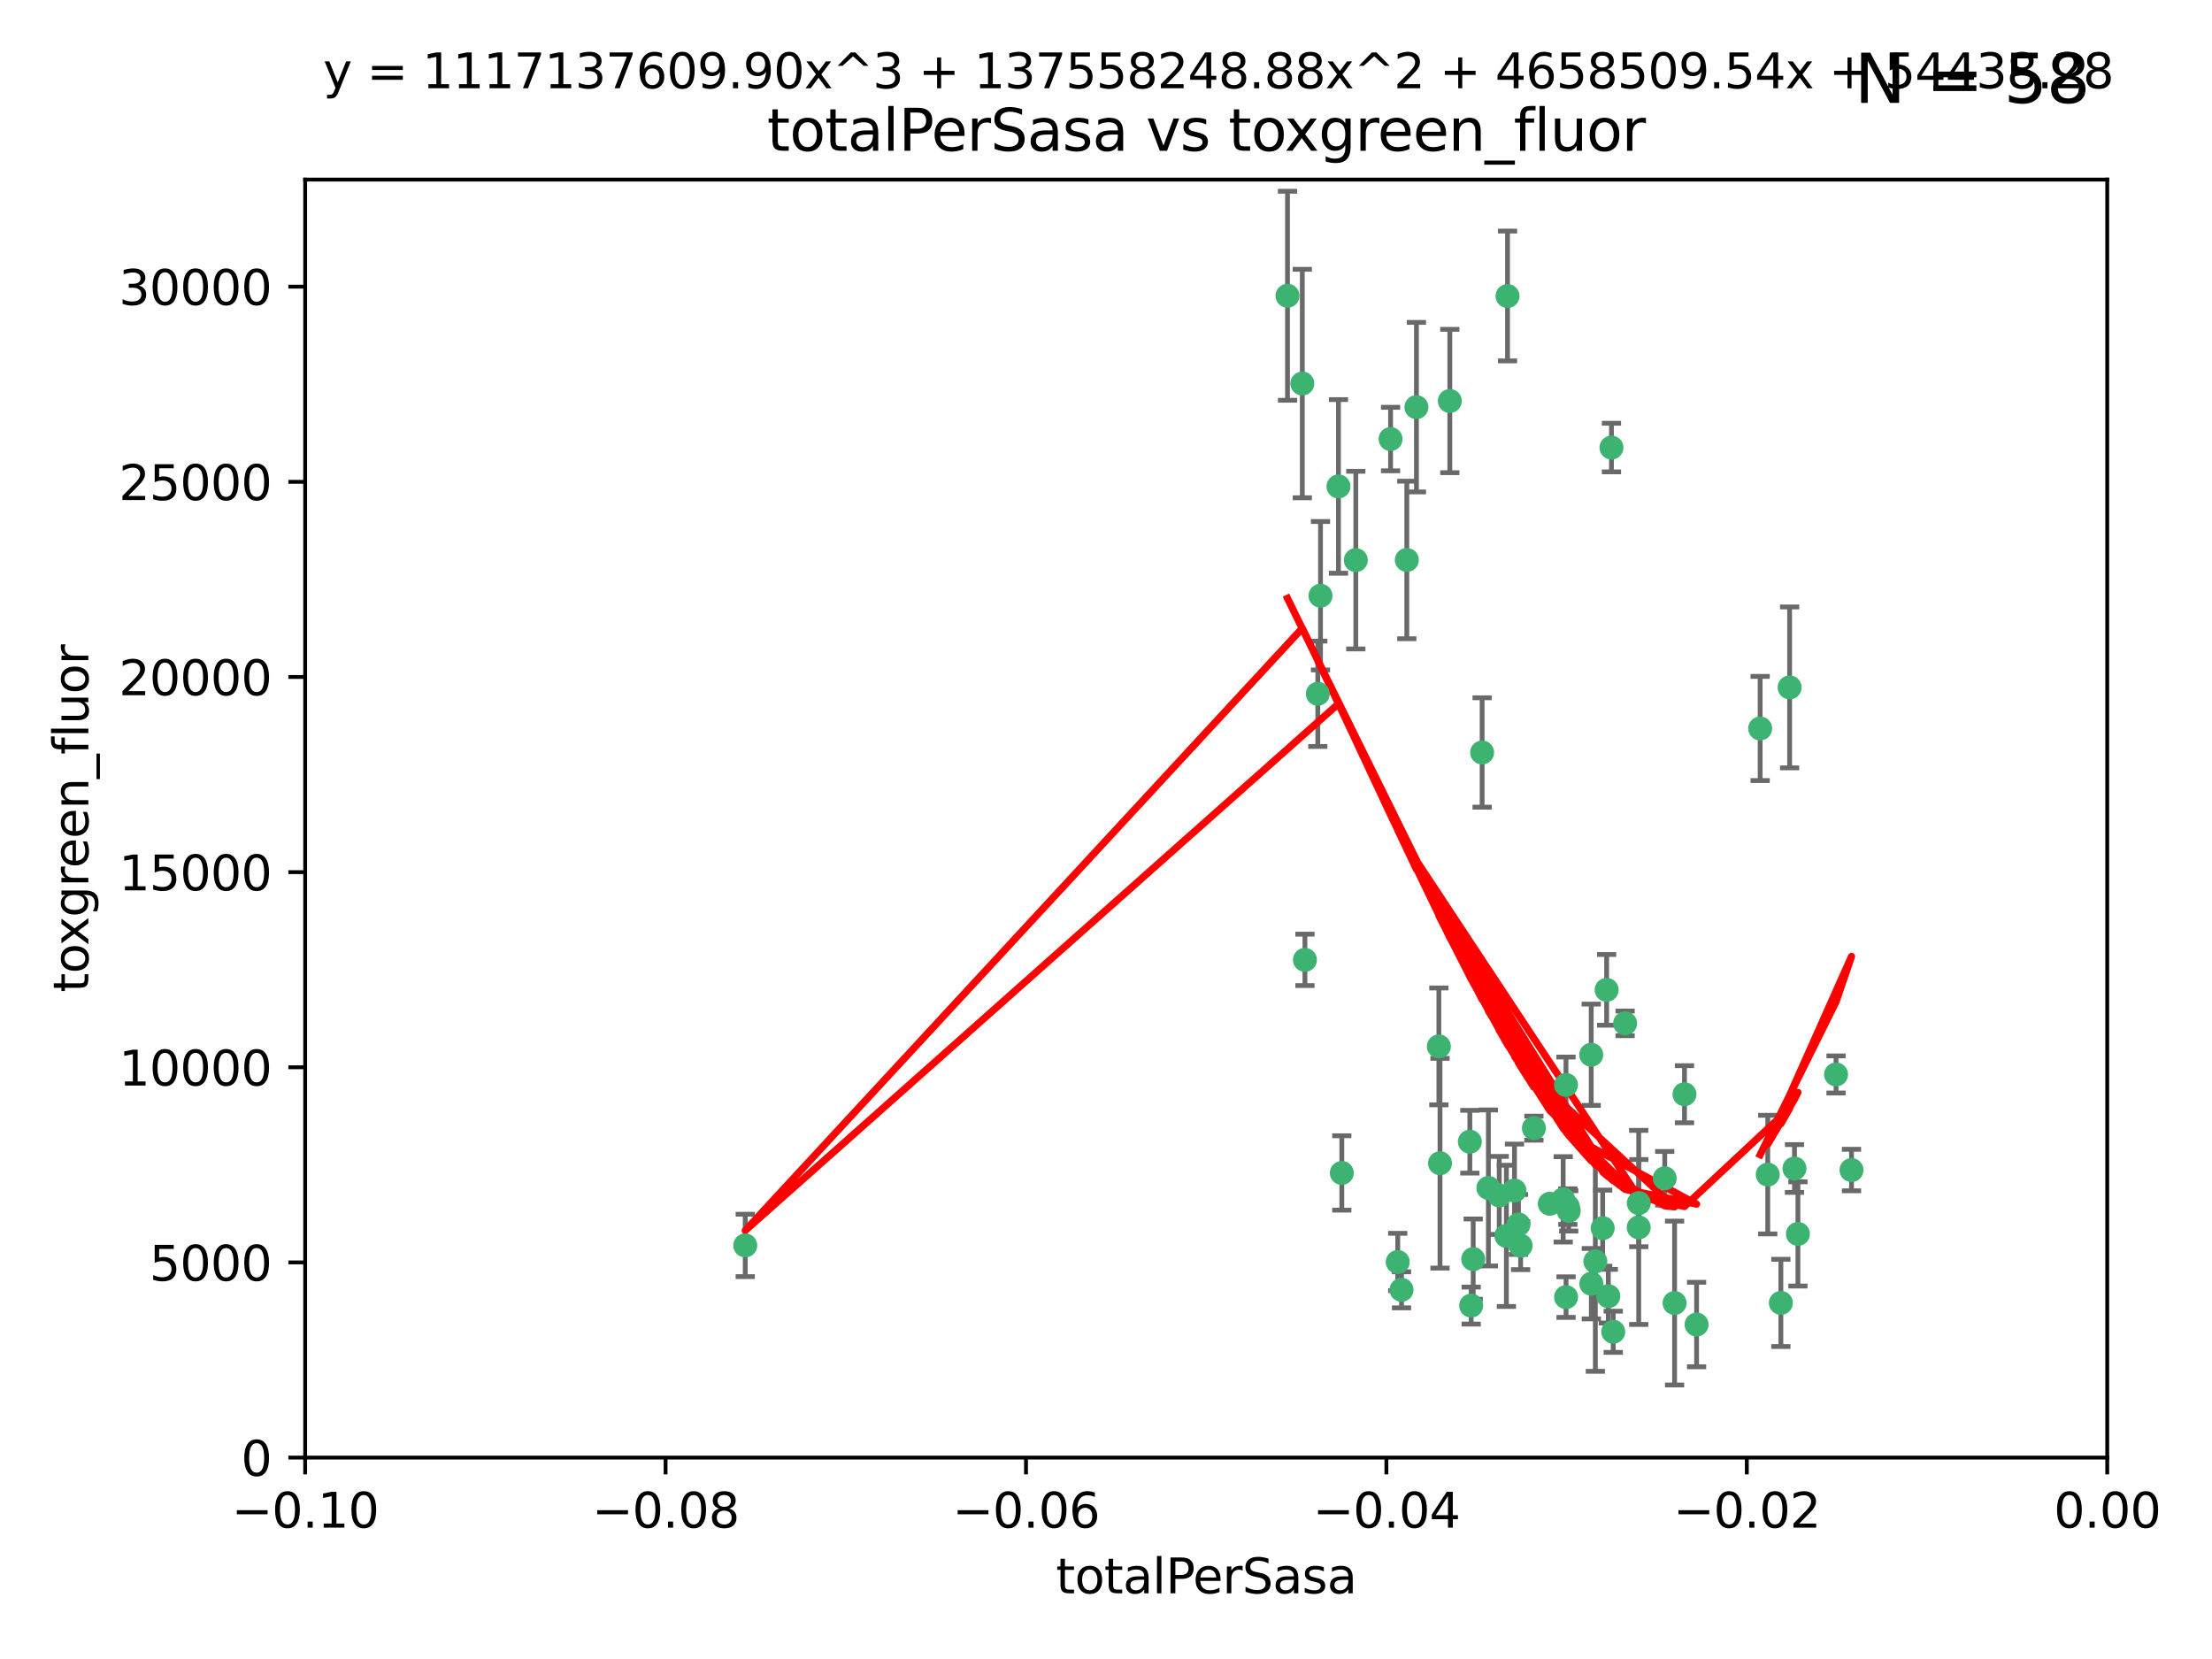 <?xml version="1.0" encoding="utf-8" standalone="no"?>
<!DOCTYPE svg PUBLIC "-//W3C//DTD SVG 1.1//EN"
  "http://www.w3.org/Graphics/SVG/1.1/DTD/svg11.dtd">
<svg xmlns:xlink="http://www.w3.org/1999/xlink" width="460.8pt" height="345.6pt" viewBox="0 0 460.8 345.6" xmlns="http://www.w3.org/2000/svg" version="1.1">
 <defs>
  <style type="text/css">*{stroke-linejoin: round; stroke-linecap: butt}</style>
 </defs>
 <g id="figure_1">
  <g id="patch_1">
   <path d="M 0 345.6 
L 460.8 345.6 
L 460.8 0 
L 0 0 
z
" style="fill: #ffffff"/>
  </g>
  <g id="axes_1">
   <g id="patch_2">
    <path d="M 63.571 303.64 
L 438.975 303.64 
L 438.975 37.411 
L 63.571 37.411 
z
" style="fill: #ffffff"/>
   </g>
   <g id="PathCollection_1">
    <defs>
     <path id="m86ade33228" d="M 0 1.118 
C 0.297 1.118 0.581 1 0.791 0.791 
C 1 0.581 1.118 0.297 1.118 0 
C 1.118 -0.297 1 -0.581 0.791 -0.791 
C 0.581 -1 0.297 -1.118 0 -1.118 
C -0.297 -1.118 -0.581 -1 -0.791 -0.791 
C -1 -0.581 -1.118 -0.297 -1.118 0 
C -1.118 0.297 -1 0.581 -0.791 0.791 
C -0.581 1 -0.297 1.118 0 1.118 
z
" style="stroke: #3cb371"/>
    </defs>
    <g clip-path="url(#pa444a93669)">
     <use xlink:href="#m86ade33228" x="268.211" y="61.614" style="fill: #3cb371; stroke: #3cb371"/>
     <use xlink:href="#m86ade33228" x="275.085" y="124.1" style="fill: #3cb371; stroke: #3cb371"/>
     <use xlink:href="#m86ade33228" x="271.293" y="79.9" style="fill: #3cb371; stroke: #3cb371"/>
     <use xlink:href="#m86ade33228" x="155.248" y="259.442" style="fill: #3cb371; stroke: #3cb371"/>
     <use xlink:href="#m86ade33228" x="278.828" y="101.33" style="fill: #3cb371; stroke: #3cb371"/>
     <use xlink:href="#m86ade33228" x="295.068" y="84.817" style="fill: #3cb371; stroke: #3cb371"/>
     <use xlink:href="#m86ade33228" x="282.441" y="116.682" style="fill: #3cb371; stroke: #3cb371"/>
     <use xlink:href="#m86ade33228" x="289.681" y="91.463" style="fill: #3cb371; stroke: #3cb371"/>
     <use xlink:href="#m86ade33228" x="302.023" y="83.54" style="fill: #3cb371; stroke: #3cb371"/>
     <use xlink:href="#m86ade33228" x="316.773" y="259.488" style="fill: #3cb371; stroke: #3cb371"/>
     <use xlink:href="#m86ade33228" x="319.539" y="235.012" style="fill: #3cb371; stroke: #3cb371"/>
     <use xlink:href="#m86ade33228" x="299.98" y="242.324" style="fill: #3cb371; stroke: #3cb371"/>
     <use xlink:href="#m86ade33228" x="335.696" y="93.237" style="fill: #3cb371; stroke: #3cb371"/>
     <use xlink:href="#m86ade33228" x="293.065" y="116.65" style="fill: #3cb371; stroke: #3cb371"/>
     <use xlink:href="#m86ade33228" x="314.046" y="61.664" style="fill: #3cb371; stroke: #3cb371"/>
     <use xlink:href="#m86ade33228" x="274.522" y="144.527" style="fill: #3cb371; stroke: #3cb371"/>
     <use xlink:href="#m86ade33228" x="271.842" y="199.958" style="fill: #3cb371; stroke: #3cb371"/>
     <use xlink:href="#m86ade33228" x="279.524" y="244.349" style="fill: #3cb371; stroke: #3cb371"/>
     <use xlink:href="#m86ade33228" x="308.755" y="156.754" style="fill: #3cb371; stroke: #3cb371"/>
     <use xlink:href="#m86ade33228" x="291.964" y="268.694" style="fill: #3cb371; stroke: #3cb371"/>
     <use xlink:href="#m86ade33228" x="341.39" y="250.635" style="fill: #3cb371; stroke: #3cb371"/>
     <use xlink:href="#m86ade33228" x="322.853" y="250.767" style="fill: #3cb371; stroke: #3cb371"/>
     <use xlink:href="#m86ade33228" x="313.808" y="257.451" style="fill: #3cb371; stroke: #3cb371"/>
     <use xlink:href="#m86ade33228" x="306.194" y="237.838" style="fill: #3cb371; stroke: #3cb371"/>
     <use xlink:href="#m86ade33228" x="291.173" y="262.896" style="fill: #3cb371; stroke: #3cb371"/>
     <use xlink:href="#m86ade33228" x="326.223" y="226.007" style="fill: #3cb371; stroke: #3cb371"/>
     <use xlink:href="#m86ade33228" x="335.041" y="270.018" style="fill: #3cb371; stroke: #3cb371"/>
     <use xlink:href="#m86ade33228" x="325.64" y="249.848" style="fill: #3cb371; stroke: #3cb371"/>
     <use xlink:href="#m86ade33228" x="310.059" y="247.472" style="fill: #3cb371; stroke: #3cb371"/>
     <use xlink:href="#m86ade33228" x="331.504" y="267.417" style="fill: #3cb371; stroke: #3cb371"/>
     <use xlink:href="#m86ade33228" x="306.897" y="262.293" style="fill: #3cb371; stroke: #3cb371"/>
     <use xlink:href="#m86ade33228" x="336.066" y="277.431" style="fill: #3cb371; stroke: #3cb371"/>
     <use xlink:href="#m86ade33228" x="312.32" y="249.032" style="fill: #3cb371; stroke: #3cb371"/>
     <use xlink:href="#m86ade33228" x="326.24" y="270.21" style="fill: #3cb371; stroke: #3cb371"/>
     <use xlink:href="#m86ade33228" x="306.473" y="271.976" style="fill: #3cb371; stroke: #3cb371"/>
     <use xlink:href="#m86ade33228" x="299.745" y="217.987" style="fill: #3cb371; stroke: #3cb371"/>
     <use xlink:href="#m86ade33228" x="332.341" y="262.761" style="fill: #3cb371; stroke: #3cb371"/>
     <use xlink:href="#m86ade33228" x="315.493" y="248.016" style="fill: #3cb371; stroke: #3cb371"/>
     <use xlink:href="#m86ade33228" x="326.612" y="251.36" style="fill: #3cb371; stroke: #3cb371"/>
     <use xlink:href="#m86ade33228" x="353.429" y="275.924" style="fill: #3cb371; stroke: #3cb371"/>
     <use xlink:href="#m86ade33228" x="338.54" y="213.19" style="fill: #3cb371; stroke: #3cb371"/>
     <use xlink:href="#m86ade33228" x="334.691" y="206.203" style="fill: #3cb371; stroke: #3cb371"/>
     <use xlink:href="#m86ade33228" x="333.869" y="255.847" style="fill: #3cb371; stroke: #3cb371"/>
     <use xlink:href="#m86ade33228" x="346.792" y="245.459" style="fill: #3cb371; stroke: #3cb371"/>
     <use xlink:href="#m86ade33228" x="348.844" y="271.445" style="fill: #3cb371; stroke: #3cb371"/>
     <use xlink:href="#m86ade33228" x="316.326" y="255.08" style="fill: #3cb371; stroke: #3cb371"/>
     <use xlink:href="#m86ade33228" x="331.48" y="219.726" style="fill: #3cb371; stroke: #3cb371"/>
     <use xlink:href="#m86ade33228" x="326.794" y="252.249" style="fill: #3cb371; stroke: #3cb371"/>
     <use xlink:href="#m86ade33228" x="341.375" y="255.69" style="fill: #3cb371; stroke: #3cb371"/>
     <use xlink:href="#m86ade33228" x="350.909" y="227.947" style="fill: #3cb371; stroke: #3cb371"/>
     <use xlink:href="#m86ade33228" x="372.811" y="143.2" style="fill: #3cb371; stroke: #3cb371"/>
     <use xlink:href="#m86ade33228" x="370.988" y="271.416" style="fill: #3cb371; stroke: #3cb371"/>
     <use xlink:href="#m86ade33228" x="374.542" y="257.051" style="fill: #3cb371; stroke: #3cb371"/>
     <use xlink:href="#m86ade33228" x="373.823" y="243.416" style="fill: #3cb371; stroke: #3cb371"/>
     <use xlink:href="#m86ade33228" x="368.254" y="244.691" style="fill: #3cb371; stroke: #3cb371"/>
     <use xlink:href="#m86ade33228" x="385.701" y="243.742" style="fill: #3cb371; stroke: #3cb371"/>
     <use xlink:href="#m86ade33228" x="382.481" y="223.827" style="fill: #3cb371; stroke: #3cb371"/>
     <use xlink:href="#m86ade33228" x="366.674" y="151.755" style="fill: #3cb371; stroke: #3cb371"/>
    </g>
   </g>
   <g id="matplotlib.axis_1">
    <g id="xtick_1">
     <g id="line2d_1">
      <defs>
       <path id="m334c5c41ea" d="M 0 0 
L 0 3.5 
" style="stroke: #000000; stroke-width: 0.8"/>
      </defs>
      <g>
       <use xlink:href="#m334c5c41ea" x="63.571" y="303.64" style="stroke: #000000; stroke-width: 0.8"/>
      </g>
     </g>
     <g id="text_1">
      <!-- −0.10 -->
      <g transform="translate(48.249 318.238)scale(0.1 -0.1)">
       <defs>
        <path id="DejaVuSans-2212" d="M 678 2272 
L 4684 2272 
L 4684 1741 
L 678 1741 
L 678 2272 
z
" transform="scale(0.016)"/>
        <path id="DejaVuSans-30" d="M 2034 4250 
Q 1547 4250 1301 3770 
Q 1056 3291 1056 2328 
Q 1056 1369 1301 889 
Q 1547 409 2034 409 
Q 2525 409 2770 889 
Q 3016 1369 3016 2328 
Q 3016 3291 2770 3770 
Q 2525 4250 2034 4250 
z
M 2034 4750 
Q 2819 4750 3233 4129 
Q 3647 3509 3647 2328 
Q 3647 1150 3233 529 
Q 2819 -91 2034 -91 
Q 1250 -91 836 529 
Q 422 1150 422 2328 
Q 422 3509 836 4129 
Q 1250 4750 2034 4750 
z
" transform="scale(0.016)"/>
        <path id="DejaVuSans-2e" d="M 684 794 
L 1344 794 
L 1344 0 
L 684 0 
L 684 794 
z
" transform="scale(0.016)"/>
        <path id="DejaVuSans-31" d="M 794 531 
L 1825 531 
L 1825 4091 
L 703 3866 
L 703 4441 
L 1819 4666 
L 2450 4666 
L 2450 531 
L 3481 531 
L 3481 0 
L 794 0 
L 794 531 
z
" transform="scale(0.016)"/>
       </defs>
       <use xlink:href="#DejaVuSans-2212"/>
       <use xlink:href="#DejaVuSans-30" x="83.789"/>
       <use xlink:href="#DejaVuSans-2e" x="147.412"/>
       <use xlink:href="#DejaVuSans-31" x="179.199"/>
       <use xlink:href="#DejaVuSans-30" x="242.822"/>
      </g>
     </g>
    </g>
    <g id="xtick_2">
     <g id="line2d_2">
      <g>
       <use xlink:href="#m334c5c41ea" x="138.652" y="303.64" style="stroke: #000000; stroke-width: 0.8"/>
      </g>
     </g>
     <g id="text_2">
      <!-- −0.08 -->
      <g transform="translate(123.329 318.238)scale(0.1 -0.1)">
       <defs>
        <path id="DejaVuSans-38" d="M 2034 2216 
Q 1584 2216 1326 1975 
Q 1069 1734 1069 1313 
Q 1069 891 1326 650 
Q 1584 409 2034 409 
Q 2484 409 2743 651 
Q 3003 894 3003 1313 
Q 3003 1734 2745 1975 
Q 2488 2216 2034 2216 
z
M 1403 2484 
Q 997 2584 770 2862 
Q 544 3141 544 3541 
Q 544 4100 942 4425 
Q 1341 4750 2034 4750 
Q 2731 4750 3128 4425 
Q 3525 4100 3525 3541 
Q 3525 3141 3298 2862 
Q 3072 2584 2669 2484 
Q 3125 2378 3379 2068 
Q 3634 1759 3634 1313 
Q 3634 634 3220 271 
Q 2806 -91 2034 -91 
Q 1263 -91 848 271 
Q 434 634 434 1313 
Q 434 1759 690 2068 
Q 947 2378 1403 2484 
z
M 1172 3481 
Q 1172 3119 1398 2916 
Q 1625 2713 2034 2713 
Q 2441 2713 2670 2916 
Q 2900 3119 2900 3481 
Q 2900 3844 2670 4047 
Q 2441 4250 2034 4250 
Q 1625 4250 1398 4047 
Q 1172 3844 1172 3481 
z
" transform="scale(0.016)"/>
       </defs>
       <use xlink:href="#DejaVuSans-2212"/>
       <use xlink:href="#DejaVuSans-30" x="83.789"/>
       <use xlink:href="#DejaVuSans-2e" x="147.412"/>
       <use xlink:href="#DejaVuSans-30" x="179.199"/>
       <use xlink:href="#DejaVuSans-38" x="242.822"/>
      </g>
     </g>
    </g>
    <g id="xtick_3">
     <g id="line2d_3">
      <g>
       <use xlink:href="#m334c5c41ea" x="213.733" y="303.64" style="stroke: #000000; stroke-width: 0.8"/>
      </g>
     </g>
     <g id="text_3">
      <!-- −0.06 -->
      <g transform="translate(198.41 318.238)scale(0.1 -0.1)">
       <defs>
        <path id="DejaVuSans-36" d="M 2113 2584 
Q 1688 2584 1439 2293 
Q 1191 2003 1191 1497 
Q 1191 994 1439 701 
Q 1688 409 2113 409 
Q 2538 409 2786 701 
Q 3034 994 3034 1497 
Q 3034 2003 2786 2293 
Q 2538 2584 2113 2584 
z
M 3366 4563 
L 3366 3988 
Q 3128 4100 2886 4159 
Q 2644 4219 2406 4219 
Q 1781 4219 1451 3797 
Q 1122 3375 1075 2522 
Q 1259 2794 1537 2939 
Q 1816 3084 2150 3084 
Q 2853 3084 3261 2657 
Q 3669 2231 3669 1497 
Q 3669 778 3244 343 
Q 2819 -91 2113 -91 
Q 1303 -91 875 529 
Q 447 1150 447 2328 
Q 447 3434 972 4092 
Q 1497 4750 2381 4750 
Q 2619 4750 2861 4703 
Q 3103 4656 3366 4563 
z
" transform="scale(0.016)"/>
       </defs>
       <use xlink:href="#DejaVuSans-2212"/>
       <use xlink:href="#DejaVuSans-30" x="83.789"/>
       <use xlink:href="#DejaVuSans-2e" x="147.412"/>
       <use xlink:href="#DejaVuSans-30" x="179.199"/>
       <use xlink:href="#DejaVuSans-36" x="242.822"/>
      </g>
     </g>
    </g>
    <g id="xtick_4">
     <g id="line2d_4">
      <g>
       <use xlink:href="#m334c5c41ea" x="288.813" y="303.64" style="stroke: #000000; stroke-width: 0.8"/>
      </g>
     </g>
     <g id="text_4">
      <!-- −0.04 -->
      <g transform="translate(273.491 318.238)scale(0.1 -0.1)">
       <defs>
        <path id="DejaVuSans-34" d="M 2419 4116 
L 825 1625 
L 2419 1625 
L 2419 4116 
z
M 2253 4666 
L 3047 4666 
L 3047 1625 
L 3713 1625 
L 3713 1100 
L 3047 1100 
L 3047 0 
L 2419 0 
L 2419 1100 
L 313 1100 
L 313 1709 
L 2253 4666 
z
" transform="scale(0.016)"/>
       </defs>
       <use xlink:href="#DejaVuSans-2212"/>
       <use xlink:href="#DejaVuSans-30" x="83.789"/>
       <use xlink:href="#DejaVuSans-2e" x="147.412"/>
       <use xlink:href="#DejaVuSans-30" x="179.199"/>
       <use xlink:href="#DejaVuSans-34" x="242.822"/>
      </g>
     </g>
    </g>
    <g id="xtick_5">
     <g id="line2d_5">
      <g>
       <use xlink:href="#m334c5c41ea" x="363.894" y="303.64" style="stroke: #000000; stroke-width: 0.8"/>
      </g>
     </g>
     <g id="text_5">
      <!-- −0.02 -->
      <g transform="translate(348.572 318.238)scale(0.1 -0.1)">
       <defs>
        <path id="DejaVuSans-32" d="M 1228 531 
L 3431 531 
L 3431 0 
L 469 0 
L 469 531 
Q 828 903 1448 1529 
Q 2069 2156 2228 2338 
Q 2531 2678 2651 2914 
Q 2772 3150 2772 3378 
Q 2772 3750 2511 3984 
Q 2250 4219 1831 4219 
Q 1534 4219 1204 4116 
Q 875 4013 500 3803 
L 500 4441 
Q 881 4594 1212 4672 
Q 1544 4750 1819 4750 
Q 2544 4750 2975 4387 
Q 3406 4025 3406 3419 
Q 3406 3131 3298 2873 
Q 3191 2616 2906 2266 
Q 2828 2175 2409 1742 
Q 1991 1309 1228 531 
z
" transform="scale(0.016)"/>
       </defs>
       <use xlink:href="#DejaVuSans-2212"/>
       <use xlink:href="#DejaVuSans-30" x="83.789"/>
       <use xlink:href="#DejaVuSans-2e" x="147.412"/>
       <use xlink:href="#DejaVuSans-30" x="179.199"/>
       <use xlink:href="#DejaVuSans-32" x="242.822"/>
      </g>
     </g>
    </g>
    <g id="xtick_6">
     <g id="line2d_6">
      <g>
       <use xlink:href="#m334c5c41ea" x="438.975" y="303.64" style="stroke: #000000; stroke-width: 0.8"/>
      </g>
     </g>
     <g id="text_6">
      <!-- 0.00 -->
      <g transform="translate(427.842 318.238)scale(0.1 -0.1)">
       <use xlink:href="#DejaVuSans-30"/>
       <use xlink:href="#DejaVuSans-2e" x="63.623"/>
       <use xlink:href="#DejaVuSans-30" x="95.41"/>
       <use xlink:href="#DejaVuSans-30" x="159.033"/>
      </g>
     </g>
    </g>
    <g id="text_7">
     <!-- totalPerSasa -->
     <g transform="translate(219.968 331.917)scale(0.1 -0.1)">
      <defs>
       <path id="DejaVuSans-74" d="M 1172 4494 
L 1172 3500 
L 2356 3500 
L 2356 3053 
L 1172 3053 
L 1172 1153 
Q 1172 725 1289 603 
Q 1406 481 1766 481 
L 2356 481 
L 2356 0 
L 1766 0 
Q 1100 0 847 248 
Q 594 497 594 1153 
L 594 3053 
L 172 3053 
L 172 3500 
L 594 3500 
L 594 4494 
L 1172 4494 
z
" transform="scale(0.016)"/>
       <path id="DejaVuSans-6f" d="M 1959 3097 
Q 1497 3097 1228 2736 
Q 959 2375 959 1747 
Q 959 1119 1226 758 
Q 1494 397 1959 397 
Q 2419 397 2687 759 
Q 2956 1122 2956 1747 
Q 2956 2369 2687 2733 
Q 2419 3097 1959 3097 
z
M 1959 3584 
Q 2709 3584 3137 3096 
Q 3566 2609 3566 1747 
Q 3566 888 3137 398 
Q 2709 -91 1959 -91 
Q 1206 -91 779 398 
Q 353 888 353 1747 
Q 353 2609 779 3096 
Q 1206 3584 1959 3584 
z
" transform="scale(0.016)"/>
       <path id="DejaVuSans-61" d="M 2194 1759 
Q 1497 1759 1228 1600 
Q 959 1441 959 1056 
Q 959 750 1161 570 
Q 1363 391 1709 391 
Q 2188 391 2477 730 
Q 2766 1069 2766 1631 
L 2766 1759 
L 2194 1759 
z
M 3341 1997 
L 3341 0 
L 2766 0 
L 2766 531 
Q 2569 213 2275 61 
Q 1981 -91 1556 -91 
Q 1019 -91 701 211 
Q 384 513 384 1019 
Q 384 1609 779 1909 
Q 1175 2209 1959 2209 
L 2766 2209 
L 2766 2266 
Q 2766 2663 2505 2880 
Q 2244 3097 1772 3097 
Q 1472 3097 1187 3025 
Q 903 2953 641 2809 
L 641 3341 
Q 956 3463 1253 3523 
Q 1550 3584 1831 3584 
Q 2591 3584 2966 3190 
Q 3341 2797 3341 1997 
z
" transform="scale(0.016)"/>
       <path id="DejaVuSans-6c" d="M 603 4863 
L 1178 4863 
L 1178 0 
L 603 0 
L 603 4863 
z
" transform="scale(0.016)"/>
       <path id="DejaVuSans-50" d="M 1259 4147 
L 1259 2394 
L 2053 2394 
Q 2494 2394 2734 2622 
Q 2975 2850 2975 3272 
Q 2975 3691 2734 3919 
Q 2494 4147 2053 4147 
L 1259 4147 
z
M 628 4666 
L 2053 4666 
Q 2838 4666 3239 4311 
Q 3641 3956 3641 3272 
Q 3641 2581 3239 2228 
Q 2838 1875 2053 1875 
L 1259 1875 
L 1259 0 
L 628 0 
L 628 4666 
z
" transform="scale(0.016)"/>
       <path id="DejaVuSans-65" d="M 3597 1894 
L 3597 1613 
L 953 1613 
Q 991 1019 1311 708 
Q 1631 397 2203 397 
Q 2534 397 2845 478 
Q 3156 559 3463 722 
L 3463 178 
Q 3153 47 2828 -22 
Q 2503 -91 2169 -91 
Q 1331 -91 842 396 
Q 353 884 353 1716 
Q 353 2575 817 3079 
Q 1281 3584 2069 3584 
Q 2775 3584 3186 3129 
Q 3597 2675 3597 1894 
z
M 3022 2063 
Q 3016 2534 2758 2815 
Q 2500 3097 2075 3097 
Q 1594 3097 1305 2825 
Q 1016 2553 972 2059 
L 3022 2063 
z
" transform="scale(0.016)"/>
       <path id="DejaVuSans-72" d="M 2631 2963 
Q 2534 3019 2420 3045 
Q 2306 3072 2169 3072 
Q 1681 3072 1420 2755 
Q 1159 2438 1159 1844 
L 1159 0 
L 581 0 
L 581 3500 
L 1159 3500 
L 1159 2956 
Q 1341 3275 1631 3429 
Q 1922 3584 2338 3584 
Q 2397 3584 2469 3576 
Q 2541 3569 2628 3553 
L 2631 2963 
z
" transform="scale(0.016)"/>
       <path id="DejaVuSans-53" d="M 3425 4513 
L 3425 3897 
Q 3066 4069 2747 4153 
Q 2428 4238 2131 4238 
Q 1616 4238 1336 4038 
Q 1056 3838 1056 3469 
Q 1056 3159 1242 3001 
Q 1428 2844 1947 2747 
L 2328 2669 
Q 3034 2534 3370 2195 
Q 3706 1856 3706 1288 
Q 3706 609 3251 259 
Q 2797 -91 1919 -91 
Q 1588 -91 1214 -16 
Q 841 59 441 206 
L 441 856 
Q 825 641 1194 531 
Q 1563 422 1919 422 
Q 2459 422 2753 634 
Q 3047 847 3047 1241 
Q 3047 1584 2836 1778 
Q 2625 1972 2144 2069 
L 1759 2144 
Q 1053 2284 737 2584 
Q 422 2884 422 3419 
Q 422 4038 858 4394 
Q 1294 4750 2059 4750 
Q 2388 4750 2728 4690 
Q 3069 4631 3425 4513 
z
" transform="scale(0.016)"/>
       <path id="DejaVuSans-73" d="M 2834 3397 
L 2834 2853 
Q 2591 2978 2328 3040 
Q 2066 3103 1784 3103 
Q 1356 3103 1142 2972 
Q 928 2841 928 2578 
Q 928 2378 1081 2264 
Q 1234 2150 1697 2047 
L 1894 2003 
Q 2506 1872 2764 1633 
Q 3022 1394 3022 966 
Q 3022 478 2636 193 
Q 2250 -91 1575 -91 
Q 1294 -91 989 -36 
Q 684 19 347 128 
L 347 722 
Q 666 556 975 473 
Q 1284 391 1588 391 
Q 1994 391 2212 530 
Q 2431 669 2431 922 
Q 2431 1156 2273 1281 
Q 2116 1406 1581 1522 
L 1381 1569 
Q 847 1681 609 1914 
Q 372 2147 372 2553 
Q 372 3047 722 3315 
Q 1072 3584 1716 3584 
Q 2034 3584 2315 3537 
Q 2597 3491 2834 3397 
z
" transform="scale(0.016)"/>
      </defs>
      <use xlink:href="#DejaVuSans-74"/>
      <use xlink:href="#DejaVuSans-6f" x="39.209"/>
      <use xlink:href="#DejaVuSans-74" x="100.391"/>
      <use xlink:href="#DejaVuSans-61" x="139.6"/>
      <use xlink:href="#DejaVuSans-6c" x="200.879"/>
      <use xlink:href="#DejaVuSans-50" x="228.662"/>
      <use xlink:href="#DejaVuSans-65" x="285.34"/>
      <use xlink:href="#DejaVuSans-72" x="346.863"/>
      <use xlink:href="#DejaVuSans-53" x="387.977"/>
      <use xlink:href="#DejaVuSans-61" x="451.453"/>
      <use xlink:href="#DejaVuSans-73" x="512.732"/>
      <use xlink:href="#DejaVuSans-61" x="564.832"/>
     </g>
    </g>
   </g>
   <g id="matplotlib.axis_2">
    <g id="ytick_1">
     <g id="line2d_7">
      <defs>
       <path id="me46e99d1f4" d="M 0 0 
L -3.5 0 
" style="stroke: #000000; stroke-width: 0.8"/>
      </defs>
      <g>
       <use xlink:href="#me46e99d1f4" x="63.571" y="303.64" style="stroke: #000000; stroke-width: 0.8"/>
      </g>
     </g>
     <g id="text_8">
      <!-- 0 -->
      <g transform="translate(50.209 307.439)scale(0.1 -0.1)">
       <use xlink:href="#DejaVuSans-30"/>
      </g>
     </g>
    </g>
    <g id="ytick_2">
     <g id="line2d_8">
      <g>
       <use xlink:href="#me46e99d1f4" x="63.571" y="262.986" style="stroke: #000000; stroke-width: 0.8"/>
      </g>
     </g>
     <g id="text_9">
      <!-- 5000 -->
      <g transform="translate(31.121 266.786)scale(0.1 -0.1)">
       <defs>
        <path id="DejaVuSans-35" d="M 691 4666 
L 3169 4666 
L 3169 4134 
L 1269 4134 
L 1269 2991 
Q 1406 3038 1543 3061 
Q 1681 3084 1819 3084 
Q 2600 3084 3056 2656 
Q 3513 2228 3513 1497 
Q 3513 744 3044 326 
Q 2575 -91 1722 -91 
Q 1428 -91 1123 -41 
Q 819 9 494 109 
L 494 744 
Q 775 591 1075 516 
Q 1375 441 1709 441 
Q 2250 441 2565 725 
Q 2881 1009 2881 1497 
Q 2881 1984 2565 2268 
Q 2250 2553 1709 2553 
Q 1456 2553 1204 2497 
Q 953 2441 691 2322 
L 691 4666 
z
" transform="scale(0.016)"/>
       </defs>
       <use xlink:href="#DejaVuSans-35"/>
       <use xlink:href="#DejaVuSans-30" x="63.623"/>
       <use xlink:href="#DejaVuSans-30" x="127.246"/>
       <use xlink:href="#DejaVuSans-30" x="190.869"/>
      </g>
     </g>
    </g>
    <g id="ytick_3">
     <g id="line2d_9">
      <g>
       <use xlink:href="#me46e99d1f4" x="63.571" y="222.333" style="stroke: #000000; stroke-width: 0.8"/>
      </g>
     </g>
     <g id="text_10">
      <!-- 10000 -->
      <g transform="translate(24.759 226.132)scale(0.1 -0.1)">
       <use xlink:href="#DejaVuSans-31"/>
       <use xlink:href="#DejaVuSans-30" x="63.623"/>
       <use xlink:href="#DejaVuSans-30" x="127.246"/>
       <use xlink:href="#DejaVuSans-30" x="190.869"/>
       <use xlink:href="#DejaVuSans-30" x="254.492"/>
      </g>
     </g>
    </g>
    <g id="ytick_4">
     <g id="line2d_10">
      <g>
       <use xlink:href="#me46e99d1f4" x="63.571" y="181.679" style="stroke: #000000; stroke-width: 0.8"/>
      </g>
     </g>
     <g id="text_11">
      <!-- 15000 -->
      <g transform="translate(24.759 185.478)scale(0.1 -0.1)">
       <use xlink:href="#DejaVuSans-31"/>
       <use xlink:href="#DejaVuSans-35" x="63.623"/>
       <use xlink:href="#DejaVuSans-30" x="127.246"/>
       <use xlink:href="#DejaVuSans-30" x="190.869"/>
       <use xlink:href="#DejaVuSans-30" x="254.492"/>
      </g>
     </g>
    </g>
    <g id="ytick_5">
     <g id="line2d_11">
      <g>
       <use xlink:href="#me46e99d1f4" x="63.571" y="141.026" style="stroke: #000000; stroke-width: 0.8"/>
      </g>
     </g>
     <g id="text_12">
      <!-- 20000 -->
      <g transform="translate(24.759 144.825)scale(0.1 -0.1)">
       <use xlink:href="#DejaVuSans-32"/>
       <use xlink:href="#DejaVuSans-30" x="63.623"/>
       <use xlink:href="#DejaVuSans-30" x="127.246"/>
       <use xlink:href="#DejaVuSans-30" x="190.869"/>
       <use xlink:href="#DejaVuSans-30" x="254.492"/>
      </g>
     </g>
    </g>
    <g id="ytick_6">
     <g id="line2d_12">
      <g>
       <use xlink:href="#me46e99d1f4" x="63.571" y="100.372" style="stroke: #000000; stroke-width: 0.8"/>
      </g>
     </g>
     <g id="text_13">
      <!-- 25000 -->
      <g transform="translate(24.759 104.171)scale(0.1 -0.1)">
       <use xlink:href="#DejaVuSans-32"/>
       <use xlink:href="#DejaVuSans-35" x="63.623"/>
       <use xlink:href="#DejaVuSans-30" x="127.246"/>
       <use xlink:href="#DejaVuSans-30" x="190.869"/>
       <use xlink:href="#DejaVuSans-30" x="254.492"/>
      </g>
     </g>
    </g>
    <g id="ytick_7">
     <g id="line2d_13">
      <g>
       <use xlink:href="#me46e99d1f4" x="63.571" y="59.718" style="stroke: #000000; stroke-width: 0.8"/>
      </g>
     </g>
     <g id="text_14">
      <!-- 30000 -->
      <g transform="translate(24.759 63.518)scale(0.1 -0.1)">
       <defs>
        <path id="DejaVuSans-33" d="M 2597 2516 
Q 3050 2419 3304 2112 
Q 3559 1806 3559 1356 
Q 3559 666 3084 287 
Q 2609 -91 1734 -91 
Q 1441 -91 1130 -33 
Q 819 25 488 141 
L 488 750 
Q 750 597 1062 519 
Q 1375 441 1716 441 
Q 2309 441 2620 675 
Q 2931 909 2931 1356 
Q 2931 1769 2642 2001 
Q 2353 2234 1838 2234 
L 1294 2234 
L 1294 2753 
L 1863 2753 
Q 2328 2753 2575 2939 
Q 2822 3125 2822 3475 
Q 2822 3834 2567 4026 
Q 2313 4219 1838 4219 
Q 1578 4219 1281 4162 
Q 984 4106 628 3988 
L 628 4550 
Q 988 4650 1302 4700 
Q 1616 4750 1894 4750 
Q 2613 4750 3031 4423 
Q 3450 4097 3450 3541 
Q 3450 3153 3228 2886 
Q 3006 2619 2597 2516 
z
" transform="scale(0.016)"/>
       </defs>
       <use xlink:href="#DejaVuSans-33"/>
       <use xlink:href="#DejaVuSans-30" x="63.623"/>
       <use xlink:href="#DejaVuSans-30" x="127.246"/>
       <use xlink:href="#DejaVuSans-30" x="190.869"/>
       <use xlink:href="#DejaVuSans-30" x="254.492"/>
      </g>
     </g>
    </g>
    <g id="text_15">
     <!-- toxgreen_fluor -->
     <g transform="translate(18.401 206.72)rotate(-90)scale(0.1 -0.1)">
      <defs>
       <path id="DejaVuSans-78" d="M 3513 3500 
L 2247 1797 
L 3578 0 
L 2900 0 
L 1881 1375 
L 863 0 
L 184 0 
L 1544 1831 
L 300 3500 
L 978 3500 
L 1906 2253 
L 2834 3500 
L 3513 3500 
z
" transform="scale(0.016)"/>
       <path id="DejaVuSans-67" d="M 2906 1791 
Q 2906 2416 2648 2759 
Q 2391 3103 1925 3103 
Q 1463 3103 1205 2759 
Q 947 2416 947 1791 
Q 947 1169 1205 825 
Q 1463 481 1925 481 
Q 2391 481 2648 825 
Q 2906 1169 2906 1791 
z
M 3481 434 
Q 3481 -459 3084 -895 
Q 2688 -1331 1869 -1331 
Q 1566 -1331 1297 -1286 
Q 1028 -1241 775 -1147 
L 775 -588 
Q 1028 -725 1275 -790 
Q 1522 -856 1778 -856 
Q 2344 -856 2625 -561 
Q 2906 -266 2906 331 
L 2906 616 
Q 2728 306 2450 153 
Q 2172 0 1784 0 
Q 1141 0 747 490 
Q 353 981 353 1791 
Q 353 2603 747 3093 
Q 1141 3584 1784 3584 
Q 2172 3584 2450 3431 
Q 2728 3278 2906 2969 
L 2906 3500 
L 3481 3500 
L 3481 434 
z
" transform="scale(0.016)"/>
       <path id="DejaVuSans-6e" d="M 3513 2113 
L 3513 0 
L 2938 0 
L 2938 2094 
Q 2938 2591 2744 2837 
Q 2550 3084 2163 3084 
Q 1697 3084 1428 2787 
Q 1159 2491 1159 1978 
L 1159 0 
L 581 0 
L 581 3500 
L 1159 3500 
L 1159 2956 
Q 1366 3272 1645 3428 
Q 1925 3584 2291 3584 
Q 2894 3584 3203 3211 
Q 3513 2838 3513 2113 
z
" transform="scale(0.016)"/>
       <path id="DejaVuSans-5f" d="M 3263 -1063 
L 3263 -1509 
L -63 -1509 
L -63 -1063 
L 3263 -1063 
z
" transform="scale(0.016)"/>
       <path id="DejaVuSans-66" d="M 2375 4863 
L 2375 4384 
L 1825 4384 
Q 1516 4384 1395 4259 
Q 1275 4134 1275 3809 
L 1275 3500 
L 2222 3500 
L 2222 3053 
L 1275 3053 
L 1275 0 
L 697 0 
L 697 3053 
L 147 3053 
L 147 3500 
L 697 3500 
L 697 3744 
Q 697 4328 969 4595 
Q 1241 4863 1831 4863 
L 2375 4863 
z
" transform="scale(0.016)"/>
       <path id="DejaVuSans-75" d="M 544 1381 
L 544 3500 
L 1119 3500 
L 1119 1403 
Q 1119 906 1312 657 
Q 1506 409 1894 409 
Q 2359 409 2629 706 
Q 2900 1003 2900 1516 
L 2900 3500 
L 3475 3500 
L 3475 0 
L 2900 0 
L 2900 538 
Q 2691 219 2414 64 
Q 2138 -91 1772 -91 
Q 1169 -91 856 284 
Q 544 659 544 1381 
z
M 1991 3584 
L 1991 3584 
z
" transform="scale(0.016)"/>
      </defs>
      <use xlink:href="#DejaVuSans-74"/>
      <use xlink:href="#DejaVuSans-6f" x="39.209"/>
      <use xlink:href="#DejaVuSans-78" x="97.266"/>
      <use xlink:href="#DejaVuSans-67" x="156.445"/>
      <use xlink:href="#DejaVuSans-72" x="219.922"/>
      <use xlink:href="#DejaVuSans-65" x="258.785"/>
      <use xlink:href="#DejaVuSans-65" x="320.309"/>
      <use xlink:href="#DejaVuSans-6e" x="381.832"/>
      <use xlink:href="#DejaVuSans-5f" x="445.211"/>
      <use xlink:href="#DejaVuSans-66" x="495.211"/>
      <use xlink:href="#DejaVuSans-6c" x="530.416"/>
      <use xlink:href="#DejaVuSans-75" x="558.199"/>
      <use xlink:href="#DejaVuSans-6f" x="621.578"/>
      <use xlink:href="#DejaVuSans-72" x="682.76"/>
     </g>
    </g>
   </g>
   <g id="LineCollection_1">
    <path d="M 268.211 83.38 
L 268.211 39.848 
" clip-path="url(#pa444a93669)" style="fill: none; stroke: #696969"/>
    <path d="M 275.085 139.562 
L 275.085 108.638 
" clip-path="url(#pa444a93669)" style="fill: none; stroke: #696969"/>
    <path d="M 271.293 103.698 
L 271.293 56.102 
" clip-path="url(#pa444a93669)" style="fill: none; stroke: #696969"/>
    <path d="M 155.248 265.941 
L 155.248 252.944 
" clip-path="url(#pa444a93669)" style="fill: none; stroke: #696969"/>
    <path d="M 278.828 119.415 
L 278.828 83.245 
" clip-path="url(#pa444a93669)" style="fill: none; stroke: #696969"/>
    <path d="M 295.068 102.476 
L 295.068 67.157 
" clip-path="url(#pa444a93669)" style="fill: none; stroke: #696969"/>
    <path d="M 282.441 135.19 
L 282.441 98.175 
" clip-path="url(#pa444a93669)" style="fill: none; stroke: #696969"/>
    <path d="M 289.681 98.075 
L 289.681 84.85 
" clip-path="url(#pa444a93669)" style="fill: none; stroke: #696969"/>
    <path d="M 302.023 98.468 
L 302.023 68.613 
" clip-path="url(#pa444a93669)" style="fill: none; stroke: #696969"/>
    <path d="M 316.773 264.487 
L 316.773 254.489 
" clip-path="url(#pa444a93669)" style="fill: none; stroke: #696969"/>
    <path d="M 319.539 237.516 
L 319.539 232.507 
" clip-path="url(#pa444a93669)" style="fill: none; stroke: #696969"/>
    <path d="M 299.98 264.166 
L 299.98 220.481 
" clip-path="url(#pa444a93669)" style="fill: none; stroke: #696969"/>
    <path d="M 335.696 98.3 
L 335.696 88.175 
" clip-path="url(#pa444a93669)" style="fill: none; stroke: #696969"/>
    <path d="M 293.065 133.058 
L 293.065 100.243 
" clip-path="url(#pa444a93669)" style="fill: none; stroke: #696969"/>
    <path d="M 314.046 75.185 
L 314.046 48.142 
" clip-path="url(#pa444a93669)" style="fill: none; stroke: #696969"/>
    <path d="M 274.522 155.498 
L 274.522 133.556 
" clip-path="url(#pa444a93669)" style="fill: none; stroke: #696969"/>
    <path d="M 271.842 205.31 
L 271.842 194.605 
" clip-path="url(#pa444a93669)" style="fill: none; stroke: #696969"/>
    <path d="M 279.524 252.096 
L 279.524 236.603 
" clip-path="url(#pa444a93669)" style="fill: none; stroke: #696969"/>
    <path d="M 308.755 168.148 
L 308.755 145.359 
" clip-path="url(#pa444a93669)" style="fill: none; stroke: #696969"/>
    <path d="M 291.964 272.448 
L 291.964 264.94 
" clip-path="url(#pa444a93669)" style="fill: none; stroke: #696969"/>
    <path d="M 341.39 259.717 
L 341.39 241.553 
" clip-path="url(#pa444a93669)" style="fill: none; stroke: #696969"/>
    <path d="M 322.853 251.458 
L 322.853 250.077 
" clip-path="url(#pa444a93669)" style="fill: none; stroke: #696969"/>
    <path d="M 313.808 272.157 
L 313.808 242.746 
" clip-path="url(#pa444a93669)" style="fill: none; stroke: #696969"/>
    <path d="M 306.194 244.374 
L 306.194 231.301 
" clip-path="url(#pa444a93669)" style="fill: none; stroke: #696969"/>
    <path d="M 291.173 268.864 
L 291.173 256.927 
" clip-path="url(#pa444a93669)" style="fill: none; stroke: #696969"/>
    <path d="M 326.223 231.811 
L 326.223 220.203 
" clip-path="url(#pa444a93669)" style="fill: none; stroke: #696969"/>
    <path d="M 335.041 275.607 
L 335.041 264.429 
" clip-path="url(#pa444a93669)" style="fill: none; stroke: #696969"/>
    <path d="M 325.64 258.739 
L 325.64 240.957 
" clip-path="url(#pa444a93669)" style="fill: none; stroke: #696969"/>
    <path d="M 310.059 263.721 
L 310.059 231.224 
" clip-path="url(#pa444a93669)" style="fill: none; stroke: #696969"/>
    <path d="M 331.504 274.752 
L 331.504 260.081 
" clip-path="url(#pa444a93669)" style="fill: none; stroke: #696969"/>
    <path d="M 306.897 270.647 
L 306.897 253.939 
" clip-path="url(#pa444a93669)" style="fill: none; stroke: #696969"/>
    <path d="M 336.066 281.719 
L 336.066 273.143 
" clip-path="url(#pa444a93669)" style="fill: none; stroke: #696969"/>
    <path d="M 312.32 257.161 
L 312.32 240.903 
" clip-path="url(#pa444a93669)" style="fill: none; stroke: #696969"/>
    <path d="M 326.24 274.44 
L 326.24 265.981 
" clip-path="url(#pa444a93669)" style="fill: none; stroke: #696969"/>
    <path d="M 306.473 275.827 
L 306.473 268.125 
" clip-path="url(#pa444a93669)" style="fill: none; stroke: #696969"/>
    <path d="M 299.745 230.162 
L 299.745 205.812 
" clip-path="url(#pa444a93669)" style="fill: none; stroke: #696969"/>
    <path d="M 332.341 285.673 
L 332.341 239.849 
" clip-path="url(#pa444a93669)" style="fill: none; stroke: #696969"/>
    <path d="M 315.493 257.7 
L 315.493 238.331 
" clip-path="url(#pa444a93669)" style="fill: none; stroke: #696969"/>
    <path d="M 326.612 255.066 
L 326.612 247.654 
" clip-path="url(#pa444a93669)" style="fill: none; stroke: #696969"/>
    <path d="M 353.429 284.727 
L 353.429 267.12 
" clip-path="url(#pa444a93669)" style="fill: none; stroke: #696969"/>
    <path d="M 338.54 215.762 
L 338.54 210.618 
" clip-path="url(#pa444a93669)" style="fill: none; stroke: #696969"/>
    <path d="M 334.691 213.569 
L 334.691 198.836 
" clip-path="url(#pa444a93669)" style="fill: none; stroke: #696969"/>
    <path d="M 333.869 263.771 
L 333.869 247.923 
" clip-path="url(#pa444a93669)" style="fill: none; stroke: #696969"/>
    <path d="M 346.792 251.049 
L 346.792 239.868 
" clip-path="url(#pa444a93669)" style="fill: none; stroke: #696969"/>
    <path d="M 348.844 288.513 
L 348.844 254.376 
" clip-path="url(#pa444a93669)" style="fill: none; stroke: #696969"/>
    <path d="M 316.326 261.323 
L 316.326 248.837 
" clip-path="url(#pa444a93669)" style="fill: none; stroke: #696969"/>
    <path d="M 331.48 230.277 
L 331.48 209.176 
" clip-path="url(#pa444a93669)" style="fill: none; stroke: #696969"/>
    <path d="M 326.794 256.451 
L 326.794 248.048 
" clip-path="url(#pa444a93669)" style="fill: none; stroke: #696969"/>
    <path d="M 341.375 275.904 
L 341.375 235.477 
" clip-path="url(#pa444a93669)" style="fill: none; stroke: #696969"/>
    <path d="M 350.909 233.892 
L 350.909 222.002 
" clip-path="url(#pa444a93669)" style="fill: none; stroke: #696969"/>
    <path d="M 372.811 159.961 
L 372.811 126.439 
" clip-path="url(#pa444a93669)" style="fill: none; stroke: #696969"/>
    <path d="M 370.988 280.503 
L 370.988 262.329 
" clip-path="url(#pa444a93669)" style="fill: none; stroke: #696969"/>
    <path d="M 374.542 267.904 
L 374.542 246.198 
" clip-path="url(#pa444a93669)" style="fill: none; stroke: #696969"/>
    <path d="M 373.823 248.392 
L 373.823 238.44 
" clip-path="url(#pa444a93669)" style="fill: none; stroke: #696969"/>
    <path d="M 368.254 257.049 
L 368.254 232.333 
" clip-path="url(#pa444a93669)" style="fill: none; stroke: #696969"/>
    <path d="M 385.701 248.063 
L 385.701 239.42 
" clip-path="url(#pa444a93669)" style="fill: none; stroke: #696969"/>
    <path d="M 382.481 227.689 
L 382.481 219.964 
" clip-path="url(#pa444a93669)" style="fill: none; stroke: #696969"/>
    <path d="M 366.674 162.606 
L 366.674 140.905 
" clip-path="url(#pa444a93669)" style="fill: none; stroke: #696969"/>
   </g>
   <g id="line2d_14">
    <defs>
     <path id="mb261901a88" d="M 2 0 
L -2 -0 
" style="stroke: #696969"/>
    </defs>
    <g clip-path="url(#pa444a93669)">
     <use xlink:href="#mb261901a88" x="268.211" y="83.38" style="fill: #696969; stroke: #696969"/>
     <use xlink:href="#mb261901a88" x="275.085" y="139.562" style="fill: #696969; stroke: #696969"/>
     <use xlink:href="#mb261901a88" x="271.293" y="103.698" style="fill: #696969; stroke: #696969"/>
     <use xlink:href="#mb261901a88" x="155.248" y="265.941" style="fill: #696969; stroke: #696969"/>
     <use xlink:href="#mb261901a88" x="278.828" y="119.415" style="fill: #696969; stroke: #696969"/>
     <use xlink:href="#mb261901a88" x="295.068" y="102.476" style="fill: #696969; stroke: #696969"/>
     <use xlink:href="#mb261901a88" x="282.441" y="135.19" style="fill: #696969; stroke: #696969"/>
     <use xlink:href="#mb261901a88" x="289.681" y="98.075" style="fill: #696969; stroke: #696969"/>
     <use xlink:href="#mb261901a88" x="302.023" y="98.468" style="fill: #696969; stroke: #696969"/>
     <use xlink:href="#mb261901a88" x="316.773" y="264.487" style="fill: #696969; stroke: #696969"/>
     <use xlink:href="#mb261901a88" x="319.539" y="237.516" style="fill: #696969; stroke: #696969"/>
     <use xlink:href="#mb261901a88" x="299.98" y="264.166" style="fill: #696969; stroke: #696969"/>
     <use xlink:href="#mb261901a88" x="335.696" y="98.3" style="fill: #696969; stroke: #696969"/>
     <use xlink:href="#mb261901a88" x="293.065" y="133.058" style="fill: #696969; stroke: #696969"/>
     <use xlink:href="#mb261901a88" x="314.046" y="75.185" style="fill: #696969; stroke: #696969"/>
     <use xlink:href="#mb261901a88" x="274.522" y="155.498" style="fill: #696969; stroke: #696969"/>
     <use xlink:href="#mb261901a88" x="271.842" y="205.31" style="fill: #696969; stroke: #696969"/>
     <use xlink:href="#mb261901a88" x="279.524" y="252.096" style="fill: #696969; stroke: #696969"/>
     <use xlink:href="#mb261901a88" x="308.755" y="168.148" style="fill: #696969; stroke: #696969"/>
     <use xlink:href="#mb261901a88" x="291.964" y="272.448" style="fill: #696969; stroke: #696969"/>
     <use xlink:href="#mb261901a88" x="341.39" y="259.717" style="fill: #696969; stroke: #696969"/>
     <use xlink:href="#mb261901a88" x="322.853" y="251.458" style="fill: #696969; stroke: #696969"/>
     <use xlink:href="#mb261901a88" x="313.808" y="272.157" style="fill: #696969; stroke: #696969"/>
     <use xlink:href="#mb261901a88" x="306.194" y="244.374" style="fill: #696969; stroke: #696969"/>
     <use xlink:href="#mb261901a88" x="291.173" y="268.864" style="fill: #696969; stroke: #696969"/>
     <use xlink:href="#mb261901a88" x="326.223" y="231.811" style="fill: #696969; stroke: #696969"/>
     <use xlink:href="#mb261901a88" x="335.041" y="275.607" style="fill: #696969; stroke: #696969"/>
     <use xlink:href="#mb261901a88" x="325.64" y="258.739" style="fill: #696969; stroke: #696969"/>
     <use xlink:href="#mb261901a88" x="310.059" y="263.721" style="fill: #696969; stroke: #696969"/>
     <use xlink:href="#mb261901a88" x="331.504" y="274.752" style="fill: #696969; stroke: #696969"/>
     <use xlink:href="#mb261901a88" x="306.897" y="270.647" style="fill: #696969; stroke: #696969"/>
     <use xlink:href="#mb261901a88" x="336.066" y="281.719" style="fill: #696969; stroke: #696969"/>
     <use xlink:href="#mb261901a88" x="312.32" y="257.161" style="fill: #696969; stroke: #696969"/>
     <use xlink:href="#mb261901a88" x="326.24" y="274.44" style="fill: #696969; stroke: #696969"/>
     <use xlink:href="#mb261901a88" x="306.473" y="275.827" style="fill: #696969; stroke: #696969"/>
     <use xlink:href="#mb261901a88" x="299.745" y="230.162" style="fill: #696969; stroke: #696969"/>
     <use xlink:href="#mb261901a88" x="332.341" y="285.673" style="fill: #696969; stroke: #696969"/>
     <use xlink:href="#mb261901a88" x="315.493" y="257.7" style="fill: #696969; stroke: #696969"/>
     <use xlink:href="#mb261901a88" x="326.612" y="255.066" style="fill: #696969; stroke: #696969"/>
     <use xlink:href="#mb261901a88" x="353.429" y="284.727" style="fill: #696969; stroke: #696969"/>
     <use xlink:href="#mb261901a88" x="338.54" y="215.762" style="fill: #696969; stroke: #696969"/>
     <use xlink:href="#mb261901a88" x="334.691" y="213.569" style="fill: #696969; stroke: #696969"/>
     <use xlink:href="#mb261901a88" x="333.869" y="263.771" style="fill: #696969; stroke: #696969"/>
     <use xlink:href="#mb261901a88" x="346.792" y="251.049" style="fill: #696969; stroke: #696969"/>
     <use xlink:href="#mb261901a88" x="348.844" y="288.513" style="fill: #696969; stroke: #696969"/>
     <use xlink:href="#mb261901a88" x="316.326" y="261.323" style="fill: #696969; stroke: #696969"/>
     <use xlink:href="#mb261901a88" x="331.48" y="230.277" style="fill: #696969; stroke: #696969"/>
     <use xlink:href="#mb261901a88" x="326.794" y="256.451" style="fill: #696969; stroke: #696969"/>
     <use xlink:href="#mb261901a88" x="341.375" y="275.904" style="fill: #696969; stroke: #696969"/>
     <use xlink:href="#mb261901a88" x="350.909" y="233.892" style="fill: #696969; stroke: #696969"/>
     <use xlink:href="#mb261901a88" x="372.811" y="159.961" style="fill: #696969; stroke: #696969"/>
     <use xlink:href="#mb261901a88" x="370.988" y="280.503" style="fill: #696969; stroke: #696969"/>
     <use xlink:href="#mb261901a88" x="374.542" y="267.904" style="fill: #696969; stroke: #696969"/>
     <use xlink:href="#mb261901a88" x="373.823" y="248.392" style="fill: #696969; stroke: #696969"/>
     <use xlink:href="#mb261901a88" x="368.254" y="257.049" style="fill: #696969; stroke: #696969"/>
     <use xlink:href="#mb261901a88" x="385.701" y="248.063" style="fill: #696969; stroke: #696969"/>
     <use xlink:href="#mb261901a88" x="382.481" y="227.689" style="fill: #696969; stroke: #696969"/>
     <use xlink:href="#mb261901a88" x="366.674" y="162.606" style="fill: #696969; stroke: #696969"/>
    </g>
   </g>
   <g id="line2d_15">
    <g clip-path="url(#pa444a93669)">
     <use xlink:href="#mb261901a88" x="268.211" y="39.848" style="fill: #696969; stroke: #696969"/>
     <use xlink:href="#mb261901a88" x="275.085" y="108.638" style="fill: #696969; stroke: #696969"/>
     <use xlink:href="#mb261901a88" x="271.293" y="56.102" style="fill: #696969; stroke: #696969"/>
     <use xlink:href="#mb261901a88" x="155.248" y="252.944" style="fill: #696969; stroke: #696969"/>
     <use xlink:href="#mb261901a88" x="278.828" y="83.245" style="fill: #696969; stroke: #696969"/>
     <use xlink:href="#mb261901a88" x="295.068" y="67.157" style="fill: #696969; stroke: #696969"/>
     <use xlink:href="#mb261901a88" x="282.441" y="98.175" style="fill: #696969; stroke: #696969"/>
     <use xlink:href="#mb261901a88" x="289.681" y="84.85" style="fill: #696969; stroke: #696969"/>
     <use xlink:href="#mb261901a88" x="302.023" y="68.613" style="fill: #696969; stroke: #696969"/>
     <use xlink:href="#mb261901a88" x="316.773" y="254.489" style="fill: #696969; stroke: #696969"/>
     <use xlink:href="#mb261901a88" x="319.539" y="232.507" style="fill: #696969; stroke: #696969"/>
     <use xlink:href="#mb261901a88" x="299.98" y="220.481" style="fill: #696969; stroke: #696969"/>
     <use xlink:href="#mb261901a88" x="335.696" y="88.175" style="fill: #696969; stroke: #696969"/>
     <use xlink:href="#mb261901a88" x="293.065" y="100.243" style="fill: #696969; stroke: #696969"/>
     <use xlink:href="#mb261901a88" x="314.046" y="48.142" style="fill: #696969; stroke: #696969"/>
     <use xlink:href="#mb261901a88" x="274.522" y="133.556" style="fill: #696969; stroke: #696969"/>
     <use xlink:href="#mb261901a88" x="271.842" y="194.605" style="fill: #696969; stroke: #696969"/>
     <use xlink:href="#mb261901a88" x="279.524" y="236.603" style="fill: #696969; stroke: #696969"/>
     <use xlink:href="#mb261901a88" x="308.755" y="145.359" style="fill: #696969; stroke: #696969"/>
     <use xlink:href="#mb261901a88" x="291.964" y="264.94" style="fill: #696969; stroke: #696969"/>
     <use xlink:href="#mb261901a88" x="341.39" y="241.553" style="fill: #696969; stroke: #696969"/>
     <use xlink:href="#mb261901a88" x="322.853" y="250.077" style="fill: #696969; stroke: #696969"/>
     <use xlink:href="#mb261901a88" x="313.808" y="242.746" style="fill: #696969; stroke: #696969"/>
     <use xlink:href="#mb261901a88" x="306.194" y="231.301" style="fill: #696969; stroke: #696969"/>
     <use xlink:href="#mb261901a88" x="291.173" y="256.927" style="fill: #696969; stroke: #696969"/>
     <use xlink:href="#mb261901a88" x="326.223" y="220.203" style="fill: #696969; stroke: #696969"/>
     <use xlink:href="#mb261901a88" x="335.041" y="264.429" style="fill: #696969; stroke: #696969"/>
     <use xlink:href="#mb261901a88" x="325.64" y="240.957" style="fill: #696969; stroke: #696969"/>
     <use xlink:href="#mb261901a88" x="310.059" y="231.224" style="fill: #696969; stroke: #696969"/>
     <use xlink:href="#mb261901a88" x="331.504" y="260.081" style="fill: #696969; stroke: #696969"/>
     <use xlink:href="#mb261901a88" x="306.897" y="253.939" style="fill: #696969; stroke: #696969"/>
     <use xlink:href="#mb261901a88" x="336.066" y="273.143" style="fill: #696969; stroke: #696969"/>
     <use xlink:href="#mb261901a88" x="312.32" y="240.903" style="fill: #696969; stroke: #696969"/>
     <use xlink:href="#mb261901a88" x="326.24" y="265.981" style="fill: #696969; stroke: #696969"/>
     <use xlink:href="#mb261901a88" x="306.473" y="268.125" style="fill: #696969; stroke: #696969"/>
     <use xlink:href="#mb261901a88" x="299.745" y="205.812" style="fill: #696969; stroke: #696969"/>
     <use xlink:href="#mb261901a88" x="332.341" y="239.849" style="fill: #696969; stroke: #696969"/>
     <use xlink:href="#mb261901a88" x="315.493" y="238.331" style="fill: #696969; stroke: #696969"/>
     <use xlink:href="#mb261901a88" x="326.612" y="247.654" style="fill: #696969; stroke: #696969"/>
     <use xlink:href="#mb261901a88" x="353.429" y="267.12" style="fill: #696969; stroke: #696969"/>
     <use xlink:href="#mb261901a88" x="338.54" y="210.618" style="fill: #696969; stroke: #696969"/>
     <use xlink:href="#mb261901a88" x="334.691" y="198.836" style="fill: #696969; stroke: #696969"/>
     <use xlink:href="#mb261901a88" x="333.869" y="247.923" style="fill: #696969; stroke: #696969"/>
     <use xlink:href="#mb261901a88" x="346.792" y="239.868" style="fill: #696969; stroke: #696969"/>
     <use xlink:href="#mb261901a88" x="348.844" y="254.376" style="fill: #696969; stroke: #696969"/>
     <use xlink:href="#mb261901a88" x="316.326" y="248.837" style="fill: #696969; stroke: #696969"/>
     <use xlink:href="#mb261901a88" x="331.48" y="209.176" style="fill: #696969; stroke: #696969"/>
     <use xlink:href="#mb261901a88" x="326.794" y="248.048" style="fill: #696969; stroke: #696969"/>
     <use xlink:href="#mb261901a88" x="341.375" y="235.477" style="fill: #696969; stroke: #696969"/>
     <use xlink:href="#mb261901a88" x="350.909" y="222.002" style="fill: #696969; stroke: #696969"/>
     <use xlink:href="#mb261901a88" x="372.811" y="126.439" style="fill: #696969; stroke: #696969"/>
     <use xlink:href="#mb261901a88" x="370.988" y="262.329" style="fill: #696969; stroke: #696969"/>
     <use xlink:href="#mb261901a88" x="374.542" y="246.198" style="fill: #696969; stroke: #696969"/>
     <use xlink:href="#mb261901a88" x="373.823" y="238.44" style="fill: #696969; stroke: #696969"/>
     <use xlink:href="#mb261901a88" x="368.254" y="232.333" style="fill: #696969; stroke: #696969"/>
     <use xlink:href="#mb261901a88" x="385.701" y="239.42" style="fill: #696969; stroke: #696969"/>
     <use xlink:href="#mb261901a88" x="382.481" y="219.964" style="fill: #696969; stroke: #696969"/>
     <use xlink:href="#mb261901a88" x="366.674" y="140.905" style="fill: #696969; stroke: #696969"/>
    </g>
   </g>
   <g id="line2d_16">
    <path d="M 268.211 124.644 
L 275.085 138.711 
L 271.293 130.87 
L 155.248 256.334 
L 278.828 146.594 
L 295.068 181.111 
L 282.441 154.287 
L 289.681 169.75 
L 302.023 195.303 
L 316.773 222.152 
L 319.539 226.491 
L 299.98 191.207 
L 335.696 245.676 
L 293.065 176.913 
L 314.046 217.629 
L 274.522 137.538 
L 271.842 131.994 
L 279.524 148.072 
L 308.755 208.233 
L 291.964 174.592 
L 341.39 249.405 
L 322.853 231.327 
L 313.808 217.223 
L 306.194 203.43 
L 291.173 172.918 
L 326.223 235.806 
L 335.041 245.135 
L 325.64 235.065 
L 310.059 210.619 
L 331.504 241.836 
L 306.897 204.762 
L 336.066 245.972 
L 312.32 214.649 
L 326.24 235.827 
L 306.473 203.96 
L 299.745 190.732 
L 332.341 242.673 
L 315.493 220.058 
L 326.612 236.292 
L 353.429 250.844 
L 338.54 247.762 
L 334.691 244.836 
L 333.869 244.111 
L 346.792 251.201 
L 348.844 251.405 
L 316.326 221.427 
L 331.48 241.811 
L 326.794 236.518 
L 341.375 249.398 
L 350.909 251.33 
L 372.811 230.894 
L 370.988 234.103 
L 374.542 227.568 
L 373.823 228.982 
L 368.254 238.366 
L 385.701 199.252 
L 382.481 208.686 
L 366.674 240.536 
" clip-path="url(#pa444a93669)" style="fill: none; stroke: #ff0000; stroke-width: 1.5; stroke-linecap: square"/>
   </g>
   <g id="line2d_17">
    <defs>
     <path id="mbce22935bf" d="M 0 2 
C 0.53 2 1.039 1.789 1.414 1.414 
C 1.789 1.039 2 0.53 2 0 
C 2 -0.53 1.789 -1.039 1.414 -1.414 
C 1.039 -1.789 0.53 -2 0 -2 
C -0.53 -2 -1.039 -1.789 -1.414 -1.414 
C -1.789 -1.039 -2 -0.53 -2 0 
C -2 0.53 -1.789 1.039 -1.414 1.414 
C -1.039 1.789 -0.53 2 0 2 
z
" style="stroke: #3cb371"/>
    </defs>
    <g clip-path="url(#pa444a93669)">
     <use xlink:href="#mbce22935bf" x="268.211" y="61.614" style="fill: #3cb371; stroke: #3cb371"/>
     <use xlink:href="#mbce22935bf" x="275.085" y="124.1" style="fill: #3cb371; stroke: #3cb371"/>
     <use xlink:href="#mbce22935bf" x="271.293" y="79.9" style="fill: #3cb371; stroke: #3cb371"/>
     <use xlink:href="#mbce22935bf" x="155.248" y="259.442" style="fill: #3cb371; stroke: #3cb371"/>
     <use xlink:href="#mbce22935bf" x="278.828" y="101.33" style="fill: #3cb371; stroke: #3cb371"/>
     <use xlink:href="#mbce22935bf" x="295.068" y="84.817" style="fill: #3cb371; stroke: #3cb371"/>
     <use xlink:href="#mbce22935bf" x="282.441" y="116.682" style="fill: #3cb371; stroke: #3cb371"/>
     <use xlink:href="#mbce22935bf" x="289.681" y="91.463" style="fill: #3cb371; stroke: #3cb371"/>
     <use xlink:href="#mbce22935bf" x="302.023" y="83.54" style="fill: #3cb371; stroke: #3cb371"/>
     <use xlink:href="#mbce22935bf" x="316.773" y="259.488" style="fill: #3cb371; stroke: #3cb371"/>
     <use xlink:href="#mbce22935bf" x="319.539" y="235.012" style="fill: #3cb371; stroke: #3cb371"/>
     <use xlink:href="#mbce22935bf" x="299.98" y="242.324" style="fill: #3cb371; stroke: #3cb371"/>
     <use xlink:href="#mbce22935bf" x="335.696" y="93.237" style="fill: #3cb371; stroke: #3cb371"/>
     <use xlink:href="#mbce22935bf" x="293.065" y="116.65" style="fill: #3cb371; stroke: #3cb371"/>
     <use xlink:href="#mbce22935bf" x="314.046" y="61.664" style="fill: #3cb371; stroke: #3cb371"/>
     <use xlink:href="#mbce22935bf" x="274.522" y="144.527" style="fill: #3cb371; stroke: #3cb371"/>
     <use xlink:href="#mbce22935bf" x="271.842" y="199.958" style="fill: #3cb371; stroke: #3cb371"/>
     <use xlink:href="#mbce22935bf" x="279.524" y="244.349" style="fill: #3cb371; stroke: #3cb371"/>
     <use xlink:href="#mbce22935bf" x="308.755" y="156.754" style="fill: #3cb371; stroke: #3cb371"/>
     <use xlink:href="#mbce22935bf" x="291.964" y="268.694" style="fill: #3cb371; stroke: #3cb371"/>
     <use xlink:href="#mbce22935bf" x="341.39" y="250.635" style="fill: #3cb371; stroke: #3cb371"/>
     <use xlink:href="#mbce22935bf" x="322.853" y="250.767" style="fill: #3cb371; stroke: #3cb371"/>
     <use xlink:href="#mbce22935bf" x="313.808" y="257.451" style="fill: #3cb371; stroke: #3cb371"/>
     <use xlink:href="#mbce22935bf" x="306.194" y="237.838" style="fill: #3cb371; stroke: #3cb371"/>
     <use xlink:href="#mbce22935bf" x="291.173" y="262.896" style="fill: #3cb371; stroke: #3cb371"/>
     <use xlink:href="#mbce22935bf" x="326.223" y="226.007" style="fill: #3cb371; stroke: #3cb371"/>
     <use xlink:href="#mbce22935bf" x="335.041" y="270.018" style="fill: #3cb371; stroke: #3cb371"/>
     <use xlink:href="#mbce22935bf" x="325.64" y="249.848" style="fill: #3cb371; stroke: #3cb371"/>
     <use xlink:href="#mbce22935bf" x="310.059" y="247.472" style="fill: #3cb371; stroke: #3cb371"/>
     <use xlink:href="#mbce22935bf" x="331.504" y="267.417" style="fill: #3cb371; stroke: #3cb371"/>
     <use xlink:href="#mbce22935bf" x="306.897" y="262.293" style="fill: #3cb371; stroke: #3cb371"/>
     <use xlink:href="#mbce22935bf" x="336.066" y="277.431" style="fill: #3cb371; stroke: #3cb371"/>
     <use xlink:href="#mbce22935bf" x="312.32" y="249.032" style="fill: #3cb371; stroke: #3cb371"/>
     <use xlink:href="#mbce22935bf" x="326.24" y="270.21" style="fill: #3cb371; stroke: #3cb371"/>
     <use xlink:href="#mbce22935bf" x="306.473" y="271.976" style="fill: #3cb371; stroke: #3cb371"/>
     <use xlink:href="#mbce22935bf" x="299.745" y="217.987" style="fill: #3cb371; stroke: #3cb371"/>
     <use xlink:href="#mbce22935bf" x="332.341" y="262.761" style="fill: #3cb371; stroke: #3cb371"/>
     <use xlink:href="#mbce22935bf" x="315.493" y="248.016" style="fill: #3cb371; stroke: #3cb371"/>
     <use xlink:href="#mbce22935bf" x="326.612" y="251.36" style="fill: #3cb371; stroke: #3cb371"/>
     <use xlink:href="#mbce22935bf" x="353.429" y="275.924" style="fill: #3cb371; stroke: #3cb371"/>
     <use xlink:href="#mbce22935bf" x="338.54" y="213.19" style="fill: #3cb371; stroke: #3cb371"/>
     <use xlink:href="#mbce22935bf" x="334.691" y="206.203" style="fill: #3cb371; stroke: #3cb371"/>
     <use xlink:href="#mbce22935bf" x="333.869" y="255.847" style="fill: #3cb371; stroke: #3cb371"/>
     <use xlink:href="#mbce22935bf" x="346.792" y="245.459" style="fill: #3cb371; stroke: #3cb371"/>
     <use xlink:href="#mbce22935bf" x="348.844" y="271.445" style="fill: #3cb371; stroke: #3cb371"/>
     <use xlink:href="#mbce22935bf" x="316.326" y="255.08" style="fill: #3cb371; stroke: #3cb371"/>
     <use xlink:href="#mbce22935bf" x="331.48" y="219.726" style="fill: #3cb371; stroke: #3cb371"/>
     <use xlink:href="#mbce22935bf" x="326.794" y="252.249" style="fill: #3cb371; stroke: #3cb371"/>
     <use xlink:href="#mbce22935bf" x="341.375" y="255.69" style="fill: #3cb371; stroke: #3cb371"/>
     <use xlink:href="#mbce22935bf" x="350.909" y="227.947" style="fill: #3cb371; stroke: #3cb371"/>
     <use xlink:href="#mbce22935bf" x="372.811" y="143.2" style="fill: #3cb371; stroke: #3cb371"/>
     <use xlink:href="#mbce22935bf" x="370.988" y="271.416" style="fill: #3cb371; stroke: #3cb371"/>
     <use xlink:href="#mbce22935bf" x="374.542" y="257.051" style="fill: #3cb371; stroke: #3cb371"/>
     <use xlink:href="#mbce22935bf" x="373.823" y="243.416" style="fill: #3cb371; stroke: #3cb371"/>
     <use xlink:href="#mbce22935bf" x="368.254" y="244.691" style="fill: #3cb371; stroke: #3cb371"/>
     <use xlink:href="#mbce22935bf" x="385.701" y="243.742" style="fill: #3cb371; stroke: #3cb371"/>
     <use xlink:href="#mbce22935bf" x="382.481" y="223.827" style="fill: #3cb371; stroke: #3cb371"/>
     <use xlink:href="#mbce22935bf" x="366.674" y="151.755" style="fill: #3cb371; stroke: #3cb371"/>
    </g>
   </g>
   <g id="patch_3">
    <path d="M 63.571 303.64 
L 63.571 37.411 
" style="fill: none; stroke: #000000; stroke-width: 0.8; stroke-linejoin: miter; stroke-linecap: square"/>
   </g>
   <g id="patch_4">
    <path d="M 438.975 303.64 
L 438.975 37.411 
" style="fill: none; stroke: #000000; stroke-width: 0.8; stroke-linejoin: miter; stroke-linecap: square"/>
   </g>
   <g id="patch_5">
    <path d="M 63.571 303.64 
L 438.975 303.64 
" style="fill: none; stroke: #000000; stroke-width: 0.8; stroke-linejoin: miter; stroke-linecap: square"/>
   </g>
   <g id="patch_6">
    <path d="M 63.571 37.411 
L 438.975 37.411 
" style="fill: none; stroke: #000000; stroke-width: 0.8; stroke-linejoin: miter; stroke-linecap: square"/>
   </g>
   <g id="text_16">
    <!-- N = 58 -->
    <g transform="translate(386.302 21.426)scale(0.14 -0.14)">
     <defs>
      <path id="DejaVuSans-4e" d="M 628 4666 
L 1478 4666 
L 3547 763 
L 3547 4666 
L 4159 4666 
L 4159 0 
L 3309 0 
L 1241 3903 
L 1241 0 
L 628 0 
L 628 4666 
z
" transform="scale(0.016)"/>
      <path id="DejaVuSans-20" transform="scale(0.016)"/>
      <path id="DejaVuSans-3d" d="M 678 2906 
L 4684 2906 
L 4684 2381 
L 678 2381 
L 678 2906 
z
M 678 1631 
L 4684 1631 
L 4684 1100 
L 678 1100 
L 678 1631 
z
" transform="scale(0.016)"/>
     </defs>
     <use xlink:href="#DejaVuSans-4e"/>
     <use xlink:href="#DejaVuSans-20" x="74.805"/>
     <use xlink:href="#DejaVuSans-3d" x="106.592"/>
     <use xlink:href="#DejaVuSans-20" x="190.381"/>
     <use xlink:href="#DejaVuSans-35" x="222.168"/>
     <use xlink:href="#DejaVuSans-38" x="285.791"/>
    </g>
   </g>
   <g id="text_17">
    <!-- y = 1117137609.90x^3 + 137558248.88x^2 + 4658509.54x + 54438.28 -->
    <g transform="translate(67.325 18.387)scale(0.1 -0.1)">
     <defs>
      <path id="DejaVuSans-79" d="M 2059 -325 
Q 1816 -950 1584 -1140 
Q 1353 -1331 966 -1331 
L 506 -1331 
L 506 -850 
L 844 -850 
Q 1081 -850 1212 -737 
Q 1344 -625 1503 -206 
L 1606 56 
L 191 3500 
L 800 3500 
L 1894 763 
L 2988 3500 
L 3597 3500 
L 2059 -325 
z
" transform="scale(0.016)"/>
      <path id="DejaVuSans-37" d="M 525 4666 
L 3525 4666 
L 3525 4397 
L 1831 0 
L 1172 0 
L 2766 4134 
L 525 4134 
L 525 4666 
z
" transform="scale(0.016)"/>
      <path id="DejaVuSans-39" d="M 703 97 
L 703 672 
Q 941 559 1184 500 
Q 1428 441 1663 441 
Q 2288 441 2617 861 
Q 2947 1281 2994 2138 
Q 2813 1869 2534 1725 
Q 2256 1581 1919 1581 
Q 1219 1581 811 2004 
Q 403 2428 403 3163 
Q 403 3881 828 4315 
Q 1253 4750 1959 4750 
Q 2769 4750 3195 4129 
Q 3622 3509 3622 2328 
Q 3622 1225 3098 567 
Q 2575 -91 1691 -91 
Q 1453 -91 1209 -44 
Q 966 3 703 97 
z
M 1959 2075 
Q 2384 2075 2632 2365 
Q 2881 2656 2881 3163 
Q 2881 3666 2632 3958 
Q 2384 4250 1959 4250 
Q 1534 4250 1286 3958 
Q 1038 3666 1038 3163 
Q 1038 2656 1286 2365 
Q 1534 2075 1959 2075 
z
" transform="scale(0.016)"/>
      <path id="DejaVuSans-5e" d="M 2988 4666 
L 4684 2925 
L 4056 2925 
L 2681 4159 
L 1306 2925 
L 678 2925 
L 2375 4666 
L 2988 4666 
z
" transform="scale(0.016)"/>
      <path id="DejaVuSans-2b" d="M 2944 4013 
L 2944 2272 
L 4684 2272 
L 4684 1741 
L 2944 1741 
L 2944 0 
L 2419 0 
L 2419 1741 
L 678 1741 
L 678 2272 
L 2419 2272 
L 2419 4013 
L 2944 4013 
z
" transform="scale(0.016)"/>
     </defs>
     <use xlink:href="#DejaVuSans-79"/>
     <use xlink:href="#DejaVuSans-20" x="59.18"/>
     <use xlink:href="#DejaVuSans-3d" x="90.967"/>
     <use xlink:href="#DejaVuSans-20" x="174.756"/>
     <use xlink:href="#DejaVuSans-31" x="206.543"/>
     <use xlink:href="#DejaVuSans-31" x="270.166"/>
     <use xlink:href="#DejaVuSans-31" x="333.789"/>
     <use xlink:href="#DejaVuSans-37" x="397.412"/>
     <use xlink:href="#DejaVuSans-31" x="461.035"/>
     <use xlink:href="#DejaVuSans-33" x="524.658"/>
     <use xlink:href="#DejaVuSans-37" x="588.281"/>
     <use xlink:href="#DejaVuSans-36" x="651.904"/>
     <use xlink:href="#DejaVuSans-30" x="715.527"/>
     <use xlink:href="#DejaVuSans-39" x="779.15"/>
     <use xlink:href="#DejaVuSans-2e" x="842.773"/>
     <use xlink:href="#DejaVuSans-39" x="874.561"/>
     <use xlink:href="#DejaVuSans-30" x="938.184"/>
     <use xlink:href="#DejaVuSans-78" x="1001.807"/>
     <use xlink:href="#DejaVuSans-5e" x="1060.986"/>
     <use xlink:href="#DejaVuSans-33" x="1144.775"/>
     <use xlink:href="#DejaVuSans-20" x="1208.398"/>
     <use xlink:href="#DejaVuSans-2b" x="1240.186"/>
     <use xlink:href="#DejaVuSans-20" x="1323.975"/>
     <use xlink:href="#DejaVuSans-31" x="1355.762"/>
     <use xlink:href="#DejaVuSans-33" x="1419.385"/>
     <use xlink:href="#DejaVuSans-37" x="1483.008"/>
     <use xlink:href="#DejaVuSans-35" x="1546.631"/>
     <use xlink:href="#DejaVuSans-35" x="1610.254"/>
     <use xlink:href="#DejaVuSans-38" x="1673.877"/>
     <use xlink:href="#DejaVuSans-32" x="1737.5"/>
     <use xlink:href="#DejaVuSans-34" x="1801.123"/>
     <use xlink:href="#DejaVuSans-38" x="1864.746"/>
     <use xlink:href="#DejaVuSans-2e" x="1928.369"/>
     <use xlink:href="#DejaVuSans-38" x="1960.156"/>
     <use xlink:href="#DejaVuSans-38" x="2023.779"/>
     <use xlink:href="#DejaVuSans-78" x="2087.402"/>
     <use xlink:href="#DejaVuSans-5e" x="2146.582"/>
     <use xlink:href="#DejaVuSans-32" x="2230.371"/>
     <use xlink:href="#DejaVuSans-20" x="2293.994"/>
     <use xlink:href="#DejaVuSans-2b" x="2325.781"/>
     <use xlink:href="#DejaVuSans-20" x="2409.57"/>
     <use xlink:href="#DejaVuSans-34" x="2441.357"/>
     <use xlink:href="#DejaVuSans-36" x="2504.98"/>
     <use xlink:href="#DejaVuSans-35" x="2568.604"/>
     <use xlink:href="#DejaVuSans-38" x="2632.227"/>
     <use xlink:href="#DejaVuSans-35" x="2695.85"/>
     <use xlink:href="#DejaVuSans-30" x="2759.473"/>
     <use xlink:href="#DejaVuSans-39" x="2823.096"/>
     <use xlink:href="#DejaVuSans-2e" x="2886.719"/>
     <use xlink:href="#DejaVuSans-35" x="2918.506"/>
     <use xlink:href="#DejaVuSans-34" x="2982.129"/>
     <use xlink:href="#DejaVuSans-78" x="3045.752"/>
     <use xlink:href="#DejaVuSans-20" x="3104.932"/>
     <use xlink:href="#DejaVuSans-2b" x="3136.719"/>
     <use xlink:href="#DejaVuSans-20" x="3220.508"/>
     <use xlink:href="#DejaVuSans-35" x="3252.295"/>
     <use xlink:href="#DejaVuSans-34" x="3315.918"/>
     <use xlink:href="#DejaVuSans-34" x="3379.541"/>
     <use xlink:href="#DejaVuSans-33" x="3443.164"/>
     <use xlink:href="#DejaVuSans-38" x="3506.787"/>
     <use xlink:href="#DejaVuSans-2e" x="3570.41"/>
     <use xlink:href="#DejaVuSans-32" x="3602.197"/>
     <use xlink:href="#DejaVuSans-38" x="3665.82"/>
    </g>
   </g>
   <g id="text_18">
    <!-- totalPerSasa vs toxgreen_fluor -->
    <g transform="translate(159.782 31.411)scale(0.12 -0.12)">
     <defs>
      <path id="DejaVuSans-76" d="M 191 3500 
L 800 3500 
L 1894 563 
L 2988 3500 
L 3597 3500 
L 2284 0 
L 1503 0 
L 191 3500 
z
" transform="scale(0.016)"/>
     </defs>
     <use xlink:href="#DejaVuSans-74"/>
     <use xlink:href="#DejaVuSans-6f" x="39.209"/>
     <use xlink:href="#DejaVuSans-74" x="100.391"/>
     <use xlink:href="#DejaVuSans-61" x="139.6"/>
     <use xlink:href="#DejaVuSans-6c" x="200.879"/>
     <use xlink:href="#DejaVuSans-50" x="228.662"/>
     <use xlink:href="#DejaVuSans-65" x="285.34"/>
     <use xlink:href="#DejaVuSans-72" x="346.863"/>
     <use xlink:href="#DejaVuSans-53" x="387.977"/>
     <use xlink:href="#DejaVuSans-61" x="451.453"/>
     <use xlink:href="#DejaVuSans-73" x="512.732"/>
     <use xlink:href="#DejaVuSans-61" x="564.832"/>
     <use xlink:href="#DejaVuSans-20" x="626.111"/>
     <use xlink:href="#DejaVuSans-76" x="657.898"/>
     <use xlink:href="#DejaVuSans-73" x="717.078"/>
     <use xlink:href="#DejaVuSans-20" x="769.178"/>
     <use xlink:href="#DejaVuSans-74" x="800.965"/>
     <use xlink:href="#DejaVuSans-6f" x="840.174"/>
     <use xlink:href="#DejaVuSans-78" x="898.23"/>
     <use xlink:href="#DejaVuSans-67" x="957.41"/>
     <use xlink:href="#DejaVuSans-72" x="1020.887"/>
     <use xlink:href="#DejaVuSans-65" x="1059.75"/>
     <use xlink:href="#DejaVuSans-65" x="1121.273"/>
     <use xlink:href="#DejaVuSans-6e" x="1182.797"/>
     <use xlink:href="#DejaVuSans-5f" x="1246.176"/>
     <use xlink:href="#DejaVuSans-66" x="1296.176"/>
     <use xlink:href="#DejaVuSans-6c" x="1331.381"/>
     <use xlink:href="#DejaVuSans-75" x="1359.164"/>
     <use xlink:href="#DejaVuSans-6f" x="1422.543"/>
     <use xlink:href="#DejaVuSans-72" x="1483.725"/>
    </g>
   </g>
  </g>
 </g>
 <defs>
  <clipPath id="pa444a93669">
   <rect x="63.571" y="37.411" width="375.404" height="266.229"/>
  </clipPath>
 </defs>
</svg>
